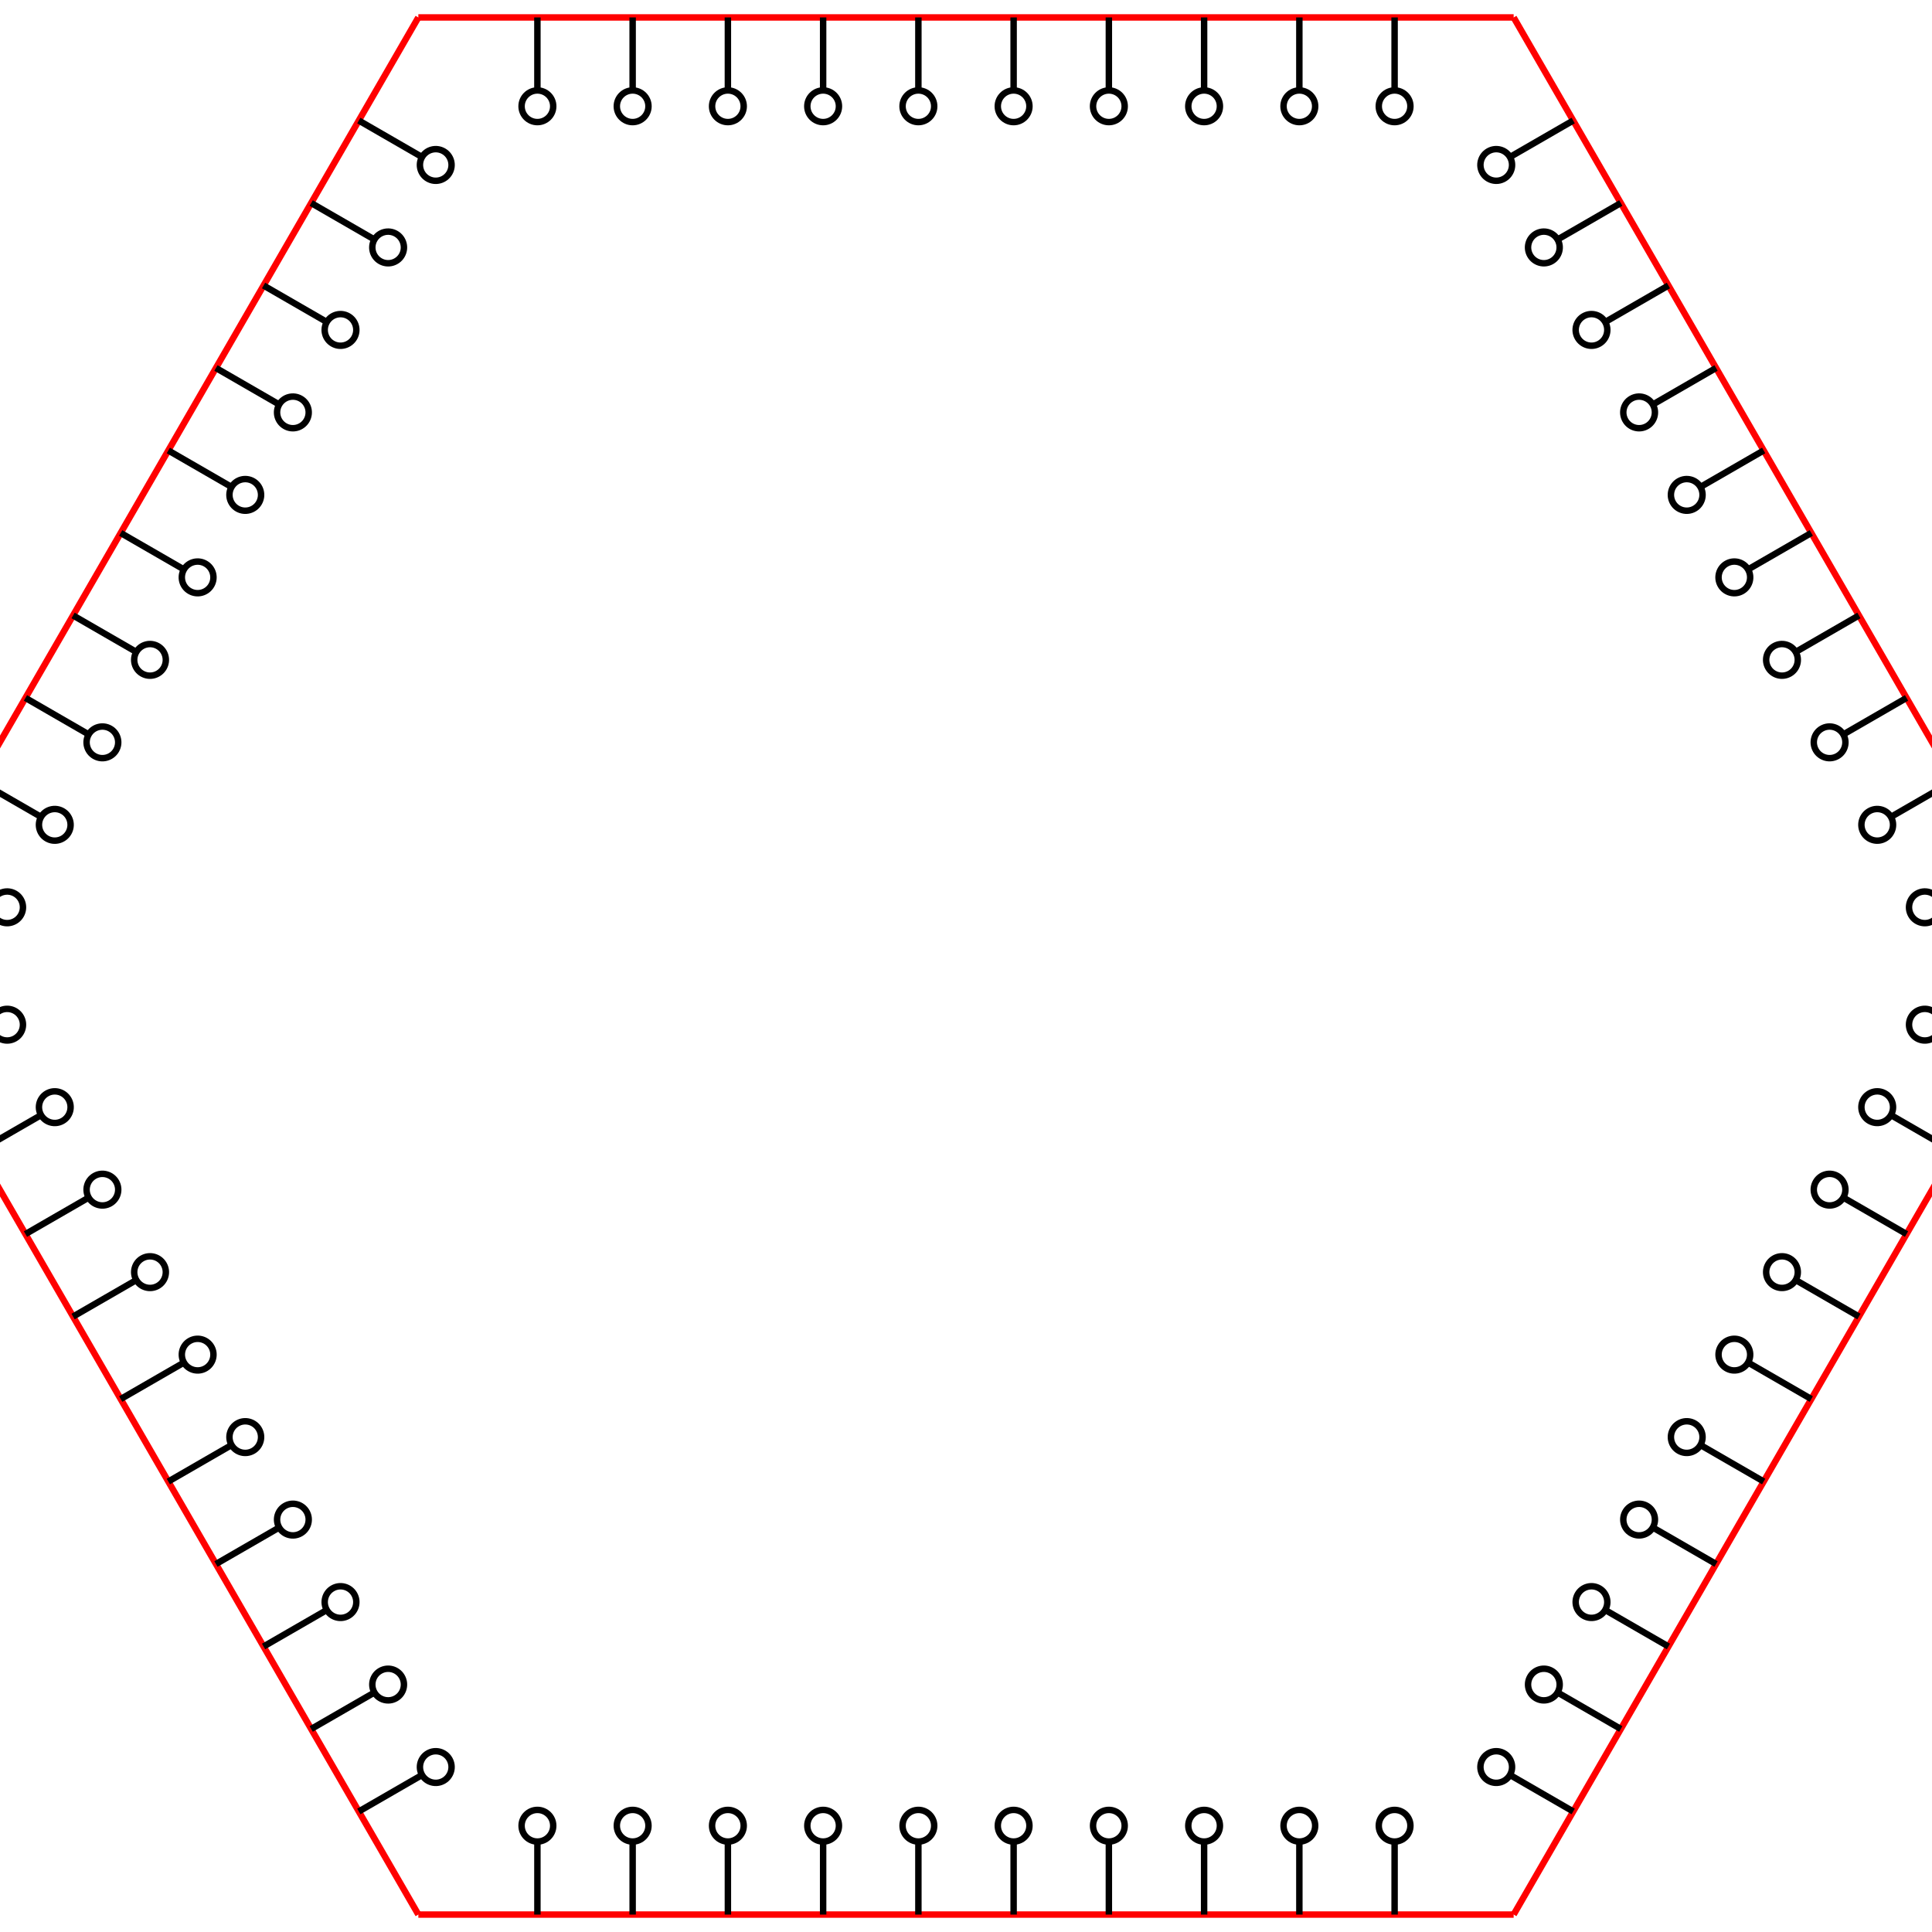 <svg width="300" height="300" viewBox="-150 -150 300 300" fill="none" stroke="black" xmlns="http://www.w3.org/2000/svg" xmlns:xlink="http://www.w3.org/1999/xlink">
<g transform="scale(1 -1)">
  <g transform="scale(1 -1)">
    <g transform="rotate(0.0) translate(0 -147.293)">
      <line x1="-85.039" y1="0" x2="85.039" y2="0" stroke="red" />
      <g transform="translate(-66.553 0)">
        <g transform="translate(0.0 0)">
          <line x1="0" y1="0" x2="0" y2="11.339" stroke="black" />
          <circle cx="0" cy="13.795" r="2.457" stroke="black" fill="none" />
        </g>
        <g transform="translate(14.789 0)">
          <line x1="0" y1="0" x2="0" y2="11.339" stroke="black" />
          <circle cx="0" cy="13.795" r="2.457" stroke="black" fill="none" />
        </g>
        <g transform="translate(29.579 0)">
          <line x1="0" y1="0" x2="0" y2="11.339" stroke="black" />
          <circle cx="0" cy="13.795" r="2.457" stroke="black" fill="none" />
        </g>
        <g transform="translate(44.368 0)">
          <line x1="0" y1="0" x2="0" y2="11.339" stroke="black" />
          <circle cx="0" cy="13.795" r="2.457" stroke="black" fill="none" />
        </g>
        <g transform="translate(59.158 0)">
          <line x1="0" y1="0" x2="0" y2="11.339" stroke="black" />
          <circle cx="0" cy="13.795" r="2.457" stroke="black" fill="none" />
        </g>
        <g transform="translate(73.947 0)">
          <line x1="0" y1="0" x2="0" y2="11.339" stroke="black" />
          <circle cx="0" cy="13.795" r="2.457" stroke="black" fill="none" />
        </g>
        <g transform="translate(88.737 0)">
          <line x1="0" y1="0" x2="0" y2="11.339" stroke="black" />
          <circle cx="0" cy="13.795" r="2.457" stroke="black" fill="none" />
        </g>
        <g transform="translate(103.526 0)">
          <line x1="0" y1="0" x2="0" y2="11.339" stroke="black" />
          <circle cx="0" cy="13.795" r="2.457" stroke="black" fill="none" />
        </g>
        <g transform="translate(118.316 0)">
          <line x1="0" y1="0" x2="0" y2="11.339" stroke="black" />
          <circle cx="0" cy="13.795" r="2.457" stroke="black" fill="none" />
        </g>
        <g transform="translate(133.105 0)">
          <line x1="0" y1="0" x2="0" y2="11.339" stroke="black" />
          <circle cx="0" cy="13.795" r="2.457" stroke="black" fill="none" />
        </g>
      </g>
    </g>
    <g transform="rotate(60.0) translate(0 -147.293)">
      <line x1="-85.039" y1="0" x2="85.039" y2="0" stroke="red" />
      <g transform="translate(-66.553 0)">
        <g transform="translate(0.0 0)">
          <line x1="0" y1="0" x2="0" y2="11.339" stroke="black" />
          <circle cx="0" cy="13.795" r="2.457" stroke="black" fill="none" />
        </g>
        <g transform="translate(14.789 0)">
          <line x1="0" y1="0" x2="0" y2="11.339" stroke="black" />
          <circle cx="0" cy="13.795" r="2.457" stroke="black" fill="none" />
        </g>
        <g transform="translate(29.579 0)">
          <line x1="0" y1="0" x2="0" y2="11.339" stroke="black" />
          <circle cx="0" cy="13.795" r="2.457" stroke="black" fill="none" />
        </g>
        <g transform="translate(44.368 0)">
          <line x1="0" y1="0" x2="0" y2="11.339" stroke="black" />
          <circle cx="0" cy="13.795" r="2.457" stroke="black" fill="none" />
        </g>
        <g transform="translate(59.158 0)">
          <line x1="0" y1="0" x2="0" y2="11.339" stroke="black" />
          <circle cx="0" cy="13.795" r="2.457" stroke="black" fill="none" />
        </g>
        <g transform="translate(73.947 0)">
          <line x1="0" y1="0" x2="0" y2="11.339" stroke="black" />
          <circle cx="0" cy="13.795" r="2.457" stroke="black" fill="none" />
        </g>
        <g transform="translate(88.737 0)">
          <line x1="0" y1="0" x2="0" y2="11.339" stroke="black" />
          <circle cx="0" cy="13.795" r="2.457" stroke="black" fill="none" />
        </g>
        <g transform="translate(103.526 0)">
          <line x1="0" y1="0" x2="0" y2="11.339" stroke="black" />
          <circle cx="0" cy="13.795" r="2.457" stroke="black" fill="none" />
        </g>
        <g transform="translate(118.316 0)">
          <line x1="0" y1="0" x2="0" y2="11.339" stroke="black" />
          <circle cx="0" cy="13.795" r="2.457" stroke="black" fill="none" />
        </g>
        <g transform="translate(133.105 0)">
          <line x1="0" y1="0" x2="0" y2="11.339" stroke="black" />
          <circle cx="0" cy="13.795" r="2.457" stroke="black" fill="none" />
        </g>
      </g>
    </g>
    <g transform="rotate(120.0) translate(0 -147.293)">
      <line x1="-85.039" y1="0" x2="85.039" y2="0" stroke="red" />
      <g transform="translate(-66.553 0)">
        <g transform="translate(0.0 0)">
          <line x1="0" y1="0" x2="0" y2="11.339" stroke="black" />
          <circle cx="0" cy="13.795" r="2.457" stroke="black" fill="none" />
        </g>
        <g transform="translate(14.789 0)">
          <line x1="0" y1="0" x2="0" y2="11.339" stroke="black" />
          <circle cx="0" cy="13.795" r="2.457" stroke="black" fill="none" />
        </g>
        <g transform="translate(29.579 0)">
          <line x1="0" y1="0" x2="0" y2="11.339" stroke="black" />
          <circle cx="0" cy="13.795" r="2.457" stroke="black" fill="none" />
        </g>
        <g transform="translate(44.368 0)">
          <line x1="0" y1="0" x2="0" y2="11.339" stroke="black" />
          <circle cx="0" cy="13.795" r="2.457" stroke="black" fill="none" />
        </g>
        <g transform="translate(59.158 0)">
          <line x1="0" y1="0" x2="0" y2="11.339" stroke="black" />
          <circle cx="0" cy="13.795" r="2.457" stroke="black" fill="none" />
        </g>
        <g transform="translate(73.947 0)">
          <line x1="0" y1="0" x2="0" y2="11.339" stroke="black" />
          <circle cx="0" cy="13.795" r="2.457" stroke="black" fill="none" />
        </g>
        <g transform="translate(88.737 0)">
          <line x1="0" y1="0" x2="0" y2="11.339" stroke="black" />
          <circle cx="0" cy="13.795" r="2.457" stroke="black" fill="none" />
        </g>
        <g transform="translate(103.526 0)">
          <line x1="0" y1="0" x2="0" y2="11.339" stroke="black" />
          <circle cx="0" cy="13.795" r="2.457" stroke="black" fill="none" />
        </g>
        <g transform="translate(118.316 0)">
          <line x1="0" y1="0" x2="0" y2="11.339" stroke="black" />
          <circle cx="0" cy="13.795" r="2.457" stroke="black" fill="none" />
        </g>
        <g transform="translate(133.105 0)">
          <line x1="0" y1="0" x2="0" y2="11.339" stroke="black" />
          <circle cx="0" cy="13.795" r="2.457" stroke="black" fill="none" />
        </g>
      </g>
    </g>
    <g transform="rotate(180.0) translate(0 -147.293)">
      <line x1="-85.039" y1="0" x2="85.039" y2="0" stroke="red" />
      <g transform="translate(-66.553 0)">
        <g transform="translate(0.0 0)">
          <line x1="0" y1="0" x2="0" y2="11.339" stroke="black" />
          <circle cx="0" cy="13.795" r="2.457" stroke="black" fill="none" />
        </g>
        <g transform="translate(14.789 0)">
          <line x1="0" y1="0" x2="0" y2="11.339" stroke="black" />
          <circle cx="0" cy="13.795" r="2.457" stroke="black" fill="none" />
        </g>
        <g transform="translate(29.579 0)">
          <line x1="0" y1="0" x2="0" y2="11.339" stroke="black" />
          <circle cx="0" cy="13.795" r="2.457" stroke="black" fill="none" />
        </g>
        <g transform="translate(44.368 0)">
          <line x1="0" y1="0" x2="0" y2="11.339" stroke="black" />
          <circle cx="0" cy="13.795" r="2.457" stroke="black" fill="none" />
        </g>
        <g transform="translate(59.158 0)">
          <line x1="0" y1="0" x2="0" y2="11.339" stroke="black" />
          <circle cx="0" cy="13.795" r="2.457" stroke="black" fill="none" />
        </g>
        <g transform="translate(73.947 0)">
          <line x1="0" y1="0" x2="0" y2="11.339" stroke="black" />
          <circle cx="0" cy="13.795" r="2.457" stroke="black" fill="none" />
        </g>
        <g transform="translate(88.737 0)">
          <line x1="0" y1="0" x2="0" y2="11.339" stroke="black" />
          <circle cx="0" cy="13.795" r="2.457" stroke="black" fill="none" />
        </g>
        <g transform="translate(103.526 0)">
          <line x1="0" y1="0" x2="0" y2="11.339" stroke="black" />
          <circle cx="0" cy="13.795" r="2.457" stroke="black" fill="none" />
        </g>
        <g transform="translate(118.316 0)">
          <line x1="0" y1="0" x2="0" y2="11.339" stroke="black" />
          <circle cx="0" cy="13.795" r="2.457" stroke="black" fill="none" />
        </g>
        <g transform="translate(133.105 0)">
          <line x1="0" y1="0" x2="0" y2="11.339" stroke="black" />
          <circle cx="0" cy="13.795" r="2.457" stroke="black" fill="none" />
        </g>
      </g>
    </g>
    <g transform="rotate(240.0) translate(0 -147.293)">
      <line x1="-85.039" y1="0" x2="85.039" y2="0" stroke="red" />
      <g transform="translate(-66.553 0)">
        <g transform="translate(0.0 0)">
          <line x1="0" y1="0" x2="0" y2="11.339" stroke="black" />
          <circle cx="0" cy="13.795" r="2.457" stroke="black" fill="none" />
        </g>
        <g transform="translate(14.789 0)">
          <line x1="0" y1="0" x2="0" y2="11.339" stroke="black" />
          <circle cx="0" cy="13.795" r="2.457" stroke="black" fill="none" />
        </g>
        <g transform="translate(29.579 0)">
          <line x1="0" y1="0" x2="0" y2="11.339" stroke="black" />
          <circle cx="0" cy="13.795" r="2.457" stroke="black" fill="none" />
        </g>
        <g transform="translate(44.368 0)">
          <line x1="0" y1="0" x2="0" y2="11.339" stroke="black" />
          <circle cx="0" cy="13.795" r="2.457" stroke="black" fill="none" />
        </g>
        <g transform="translate(59.158 0)">
          <line x1="0" y1="0" x2="0" y2="11.339" stroke="black" />
          <circle cx="0" cy="13.795" r="2.457" stroke="black" fill="none" />
        </g>
        <g transform="translate(73.947 0)">
          <line x1="0" y1="0" x2="0" y2="11.339" stroke="black" />
          <circle cx="0" cy="13.795" r="2.457" stroke="black" fill="none" />
        </g>
        <g transform="translate(88.737 0)">
          <line x1="0" y1="0" x2="0" y2="11.339" stroke="black" />
          <circle cx="0" cy="13.795" r="2.457" stroke="black" fill="none" />
        </g>
        <g transform="translate(103.526 0)">
          <line x1="0" y1="0" x2="0" y2="11.339" stroke="black" />
          <circle cx="0" cy="13.795" r="2.457" stroke="black" fill="none" />
        </g>
        <g transform="translate(118.316 0)">
          <line x1="0" y1="0" x2="0" y2="11.339" stroke="black" />
          <circle cx="0" cy="13.795" r="2.457" stroke="black" fill="none" />
        </g>
        <g transform="translate(133.105 0)">
          <line x1="0" y1="0" x2="0" y2="11.339" stroke="black" />
          <circle cx="0" cy="13.795" r="2.457" stroke="black" fill="none" />
        </g>
      </g>
    </g>
    <g transform="rotate(300.0) translate(0 -147.293)">
      <line x1="-85.039" y1="0" x2="85.039" y2="0" stroke="red" />
      <g transform="translate(-66.553 0)">
        <g transform="translate(0.0 0)">
          <line x1="0" y1="0" x2="0" y2="11.339" stroke="black" />
          <circle cx="0" cy="13.795" r="2.457" stroke="black" fill="none" />
        </g>
        <g transform="translate(14.789 0)">
          <line x1="0" y1="0" x2="0" y2="11.339" stroke="black" />
          <circle cx="0" cy="13.795" r="2.457" stroke="black" fill="none" />
        </g>
        <g transform="translate(29.579 0)">
          <line x1="0" y1="0" x2="0" y2="11.339" stroke="black" />
          <circle cx="0" cy="13.795" r="2.457" stroke="black" fill="none" />
        </g>
        <g transform="translate(44.368 0)">
          <line x1="0" y1="0" x2="0" y2="11.339" stroke="black" />
          <circle cx="0" cy="13.795" r="2.457" stroke="black" fill="none" />
        </g>
        <g transform="translate(59.158 0)">
          <line x1="0" y1="0" x2="0" y2="11.339" stroke="black" />
          <circle cx="0" cy="13.795" r="2.457" stroke="black" fill="none" />
        </g>
        <g transform="translate(73.947 0)">
          <line x1="0" y1="0" x2="0" y2="11.339" stroke="black" />
          <circle cx="0" cy="13.795" r="2.457" stroke="black" fill="none" />
        </g>
        <g transform="translate(88.737 0)">
          <line x1="0" y1="0" x2="0" y2="11.339" stroke="black" />
          <circle cx="0" cy="13.795" r="2.457" stroke="black" fill="none" />
        </g>
        <g transform="translate(103.526 0)">
          <line x1="0" y1="0" x2="0" y2="11.339" stroke="black" />
          <circle cx="0" cy="13.795" r="2.457" stroke="black" fill="none" />
        </g>
        <g transform="translate(118.316 0)">
          <line x1="0" y1="0" x2="0" y2="11.339" stroke="black" />
          <circle cx="0" cy="13.795" r="2.457" stroke="black" fill="none" />
        </g>
        <g transform="translate(133.105 0)">
          <line x1="0" y1="0" x2="0" y2="11.339" stroke="black" />
          <circle cx="0" cy="13.795" r="2.457" stroke="black" fill="none" />
        </g>
      </g>
    </g>
  </g>
</g>
</svg>
